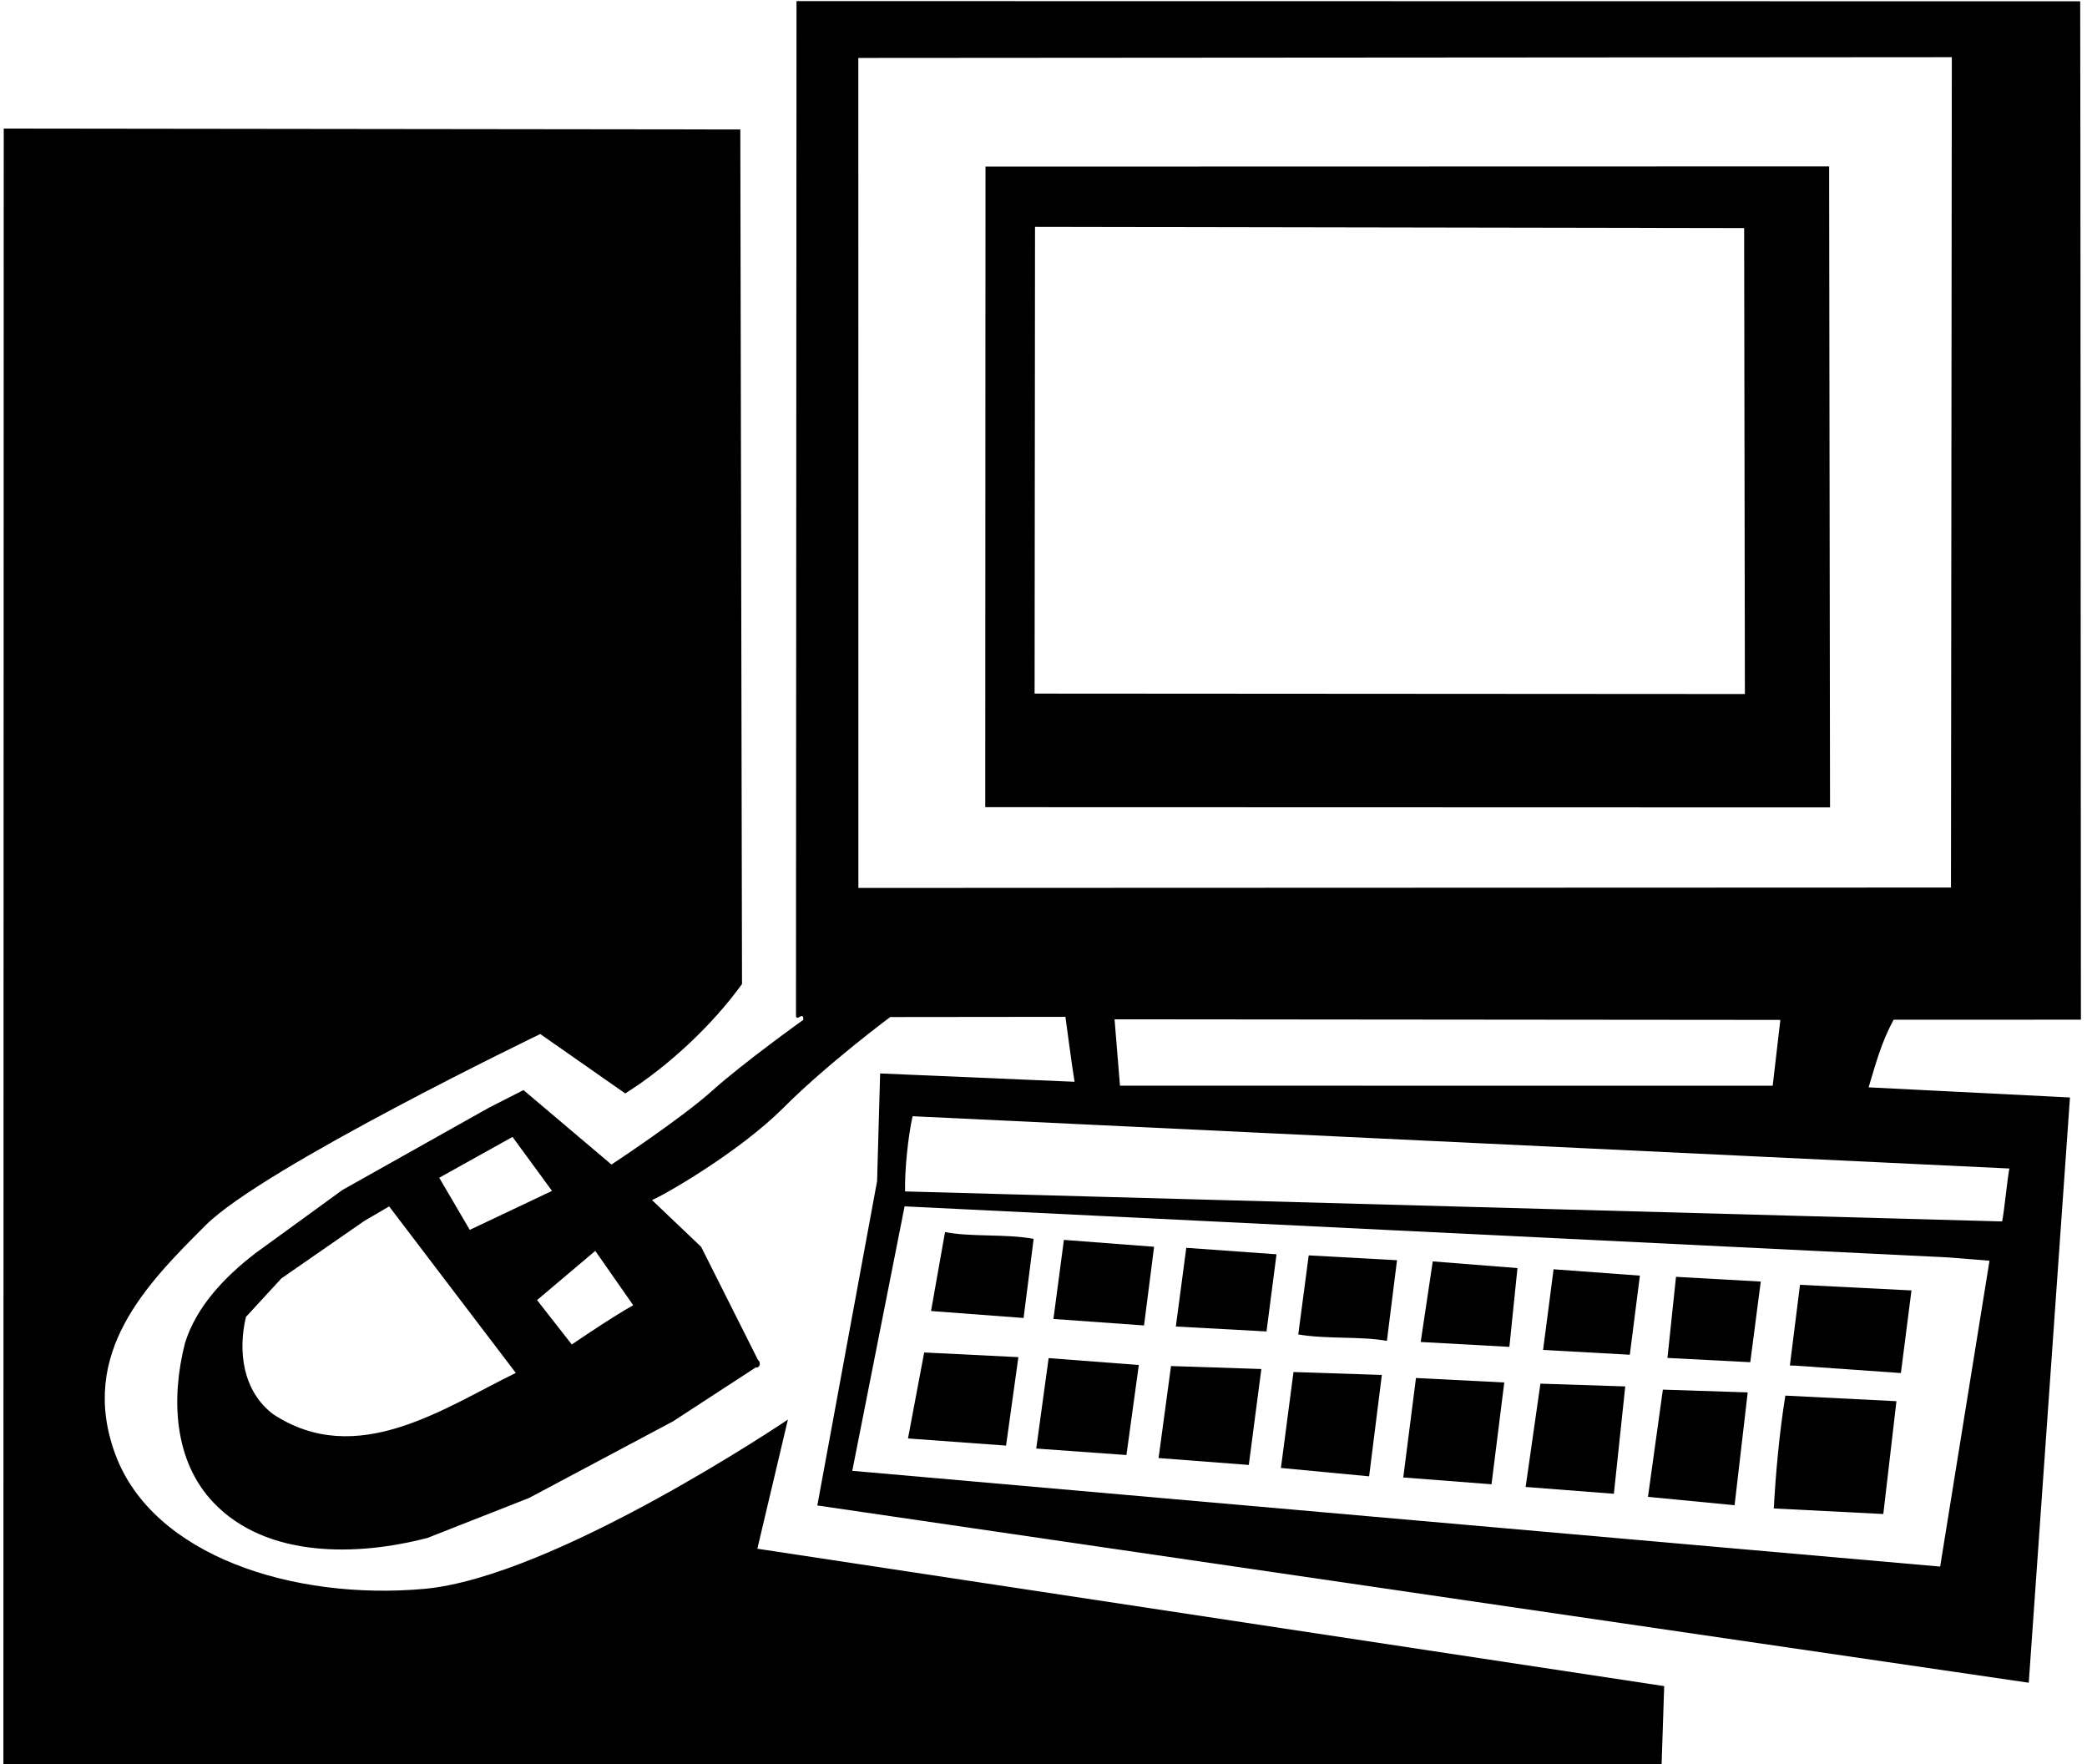 <?xml version="1.0" encoding="UTF-8"?>
<svg xmlns="http://www.w3.org/2000/svg" xmlns:xlink="http://www.w3.org/1999/xlink" width="478pt" height="404pt" viewBox="0 0 478 404" version="1.1">
<g id="surface1">
<path style=" stroke:none;fill-rule:nonzero;fill:rgb(0%,0%,0%);fill-opacity:1;" d="M 269.312 303.809 L 290.078 304.938 L 292.367 287.27 L 271.703 285.785 L 269.312 303.809 "/>
<path style=" stroke:none;fill-rule:nonzero;fill:rgb(0%,0%,0%);fill-opacity:1;" d="M 180.461 325.121 C 180.461 325.121 126.973 361.254 97.066 363.906 C 67.16 366.555 34.977 356.352 26.398 333.047 C 17.82 309.738 33.922 293.789 47.117 280.598 C 60.309 267.402 123.738 236.82 123.738 236.82 L 143.195 250.422 C 152.938 244.348 163.25 234.691 169.949 225.363 L 169.559 29.652 L 0.855 29.449 L 0.777 404 L 380.566 404.25 L 381.16 386.168 L 173.461 354.699 L 180.461 325.121 "/>
<path style=" stroke:none;fill-rule:nonzero;fill:rgb(0%,0%,0%);fill-opacity:1;" d="M 207.965 329.445 L 230.422 331.082 L 233.246 310.824 L 211.672 309.754 L 207.965 329.445 "/>
<path style=" stroke:none;fill-rule:nonzero;fill:rgb(0%,0%,0%);fill-opacity:1;" d="M 265.355 333.934 L 286.02 335.512 L 288.895 313.543 L 268.207 312.863 L 265.355 333.934 "/>
<path style=" stroke:none;fill-rule:nonzero;fill:rgb(0%,0%,0%);fill-opacity:1;" d="M 241.277 302.078 L 262.027 303.566 L 264.328 285.547 L 243.672 283.969 L 241.277 302.078 "/>
<path style=" stroke:none;fill-rule:nonzero;fill:rgb(0%,0%,0%);fill-opacity:1;" d="M 213.242 300.262 L 234.441 301.855 L 236.742 283.738 C 230.301 282.539 222.438 283.363 216.445 282.176 L 213.242 300.262 "/>
<path style=" stroke:none;fill-rule:nonzero;fill:rgb(0%,0%,0%);fill-opacity:1;" d="M 225.715 38.156 L 225.66 184.867 L 419.145 184.922 L 418.938 38.109 Z M 236.961 158.852 L 237.059 51.961 L 399.473 52.238 L 399.645 158.953 L 236.961 158.852 "/>
<path style=" stroke:none;fill-rule:nonzero;fill:rgb(0%,0%,0%);fill-opacity:1;" d="M 237.336 331.758 L 257.996 333.242 L 260.832 312.625 L 240.176 311.047 L 237.336 331.758 "/>
<path style=" stroke:none;fill-rule:nonzero;fill:rgb(0%,0%,0%);fill-opacity:1;" d="M 409.949 312.73 L 411.297 312.777 L 435.375 314.465 L 437.797 295.543 L 412.266 294.258 L 409.949 312.73 "/>
<path style=" stroke:none;fill-rule:nonzero;fill:rgb(0%,0%,0%);fill-opacity:1;" d="M 293.379 336.203 L 313.578 338.121 L 316.496 314.898 L 296.258 314.234 L 293.379 336.203 "/>
<path style=" stroke:none;fill-rule:nonzero;fill:rgb(0%,0%,0%);fill-opacity:1;" d="M 433.699 233.547 L 476.605 233.535 C 476.605 233.535 476.5 1.289 476.441 0.297 L 182.43 0.254 L 182.309 232.609 C 182.441 234.145 184.059 231.406 183.988 233.566 C 183.988 233.566 170.266 243.387 163.113 249.812 C 155.965 256.242 140.051 266.711 140.051 266.711 L 119.895 249.66 L 111.93 253.723 L 78.445 272.527 L 58.523 287.004 C 51.223 292.617 44.879 299.434 42.359 307.637 C 39.156 320.227 39.766 334.566 48.906 344.141 C 61.094 356.965 82.004 356.391 97.898 352.227 L 121.16 343.082 L 154.152 325.523 L 173.105 313.176 C 174.09 313.387 174.316 311.957 173.613 311.48 L 160.594 285.57 L 149.328 274.848 C 151.699 273.934 169.109 264.031 179.375 253.77 C 189.637 243.504 203.898 232.93 203.898 232.93 L 244.02 232.887 C 244.746 238.133 245.367 243.051 246.113 247.758 L 201.582 245.848 L 200.887 270.5 C 200.887 270.5 187.426 343.449 187.199 344.793 L 464.66 385.391 L 474.098 251.352 L 427.98 249.031 C 429.801 242.965 430.918 238.77 433.699 233.547 Z M 62.539 323.875 C 55.598 318.605 54.453 309.473 56.332 301.609 L 64.457 292.781 L 83.438 279.625 L 89.129 276.301 L 117.789 313.977 L 118.137 314.438 C 101.848 322.367 81.754 336.57 62.539 323.875 Z M 107.594 281.676 L 100.602 269.738 L 117.383 260.387 L 126.434 272.746 Z M 130.957 307.922 L 123.004 297.758 L 136.34 286.488 L 145.027 298.93 C 140.258 301.652 135.559 304.832 130.957 307.922 Z M 196.602 203.363 L 196.586 13.266 L 447.039 13.094 L 446.844 203.27 Z M 407.766 233.598 L 406.012 248.668 L 256.516 248.648 L 255.273 233.449 L 407.406 233.586 Z M 444.367 358.793 L 195.203 336.859 L 207.184 276.289 L 446.238 287.984 L 455.668 288.742 Z M 460.219 267.621 C 459.672 270.668 459.121 276.789 458.57 279.746 L 207.293 272.871 C 207.176 268.273 207.973 260.203 209.02 255.645 L 460.219 267.621 "/>
<path style=" stroke:none;fill-rule:nonzero;fill:rgb(0%,0%,0%);fill-opacity:1;" d="M 381.91 311.004 L 400.879 311.984 L 403.281 293.516 L 383.867 292.43 L 381.91 311.004 "/>
<path style=" stroke:none;fill-rule:nonzero;fill:rgb(0%,0%,0%);fill-opacity:1;" d="M 406.266 345.477 L 431.348 346.75 L 434.355 320.914 L 408.91 319.633 C 407.555 328.051 406.719 337.211 406.266 345.477 "/>
<path style=" stroke:none;fill-rule:nonzero;fill:rgb(0%,0%,0%);fill-opacity:1;" d="M 321.402 338.379 L 341.613 339.941 L 344.535 316.625 L 324.309 315.602 L 321.402 338.379 "/>
<path style=" stroke:none;fill-rule:nonzero;fill:rgb(0%,0%,0%);fill-opacity:1;" d="M 297.352 305.625 C 303.887 306.738 311.746 306.008 317.652 307.098 L 319.969 288.625 L 299.742 287.516 L 297.352 305.625 "/>
<path style=" stroke:none;fill-rule:nonzero;fill:rgb(0%,0%,0%);fill-opacity:1;" d="M 377.445 342.824 L 397.285 344.734 L 400.289 318.898 L 380.859 318.266 L 377.445 342.824 "/>
<path style=" stroke:none;fill-rule:nonzero;fill:rgb(0%,0%,0%);fill-opacity:1;" d="M 325.391 307.352 L 345.703 308.469 L 347.555 290.43 L 328.152 288.895 L 325.391 307.352 "/>
<path style=" stroke:none;fill-rule:nonzero;fill:rgb(0%,0%,0%);fill-opacity:1;" d="M 349.426 340.555 L 369.637 342.117 L 372.242 317.531 L 352.812 316.895 L 349.426 340.555 "/>
<path style=" stroke:none;fill-rule:nonzero;fill:rgb(0%,0%,0%);fill-opacity:1;" d="M 353.426 309.172 L 373.289 310.273 L 375.594 292.156 L 355.828 290.699 L 353.426 309.172 "/>
</g>
</svg>
